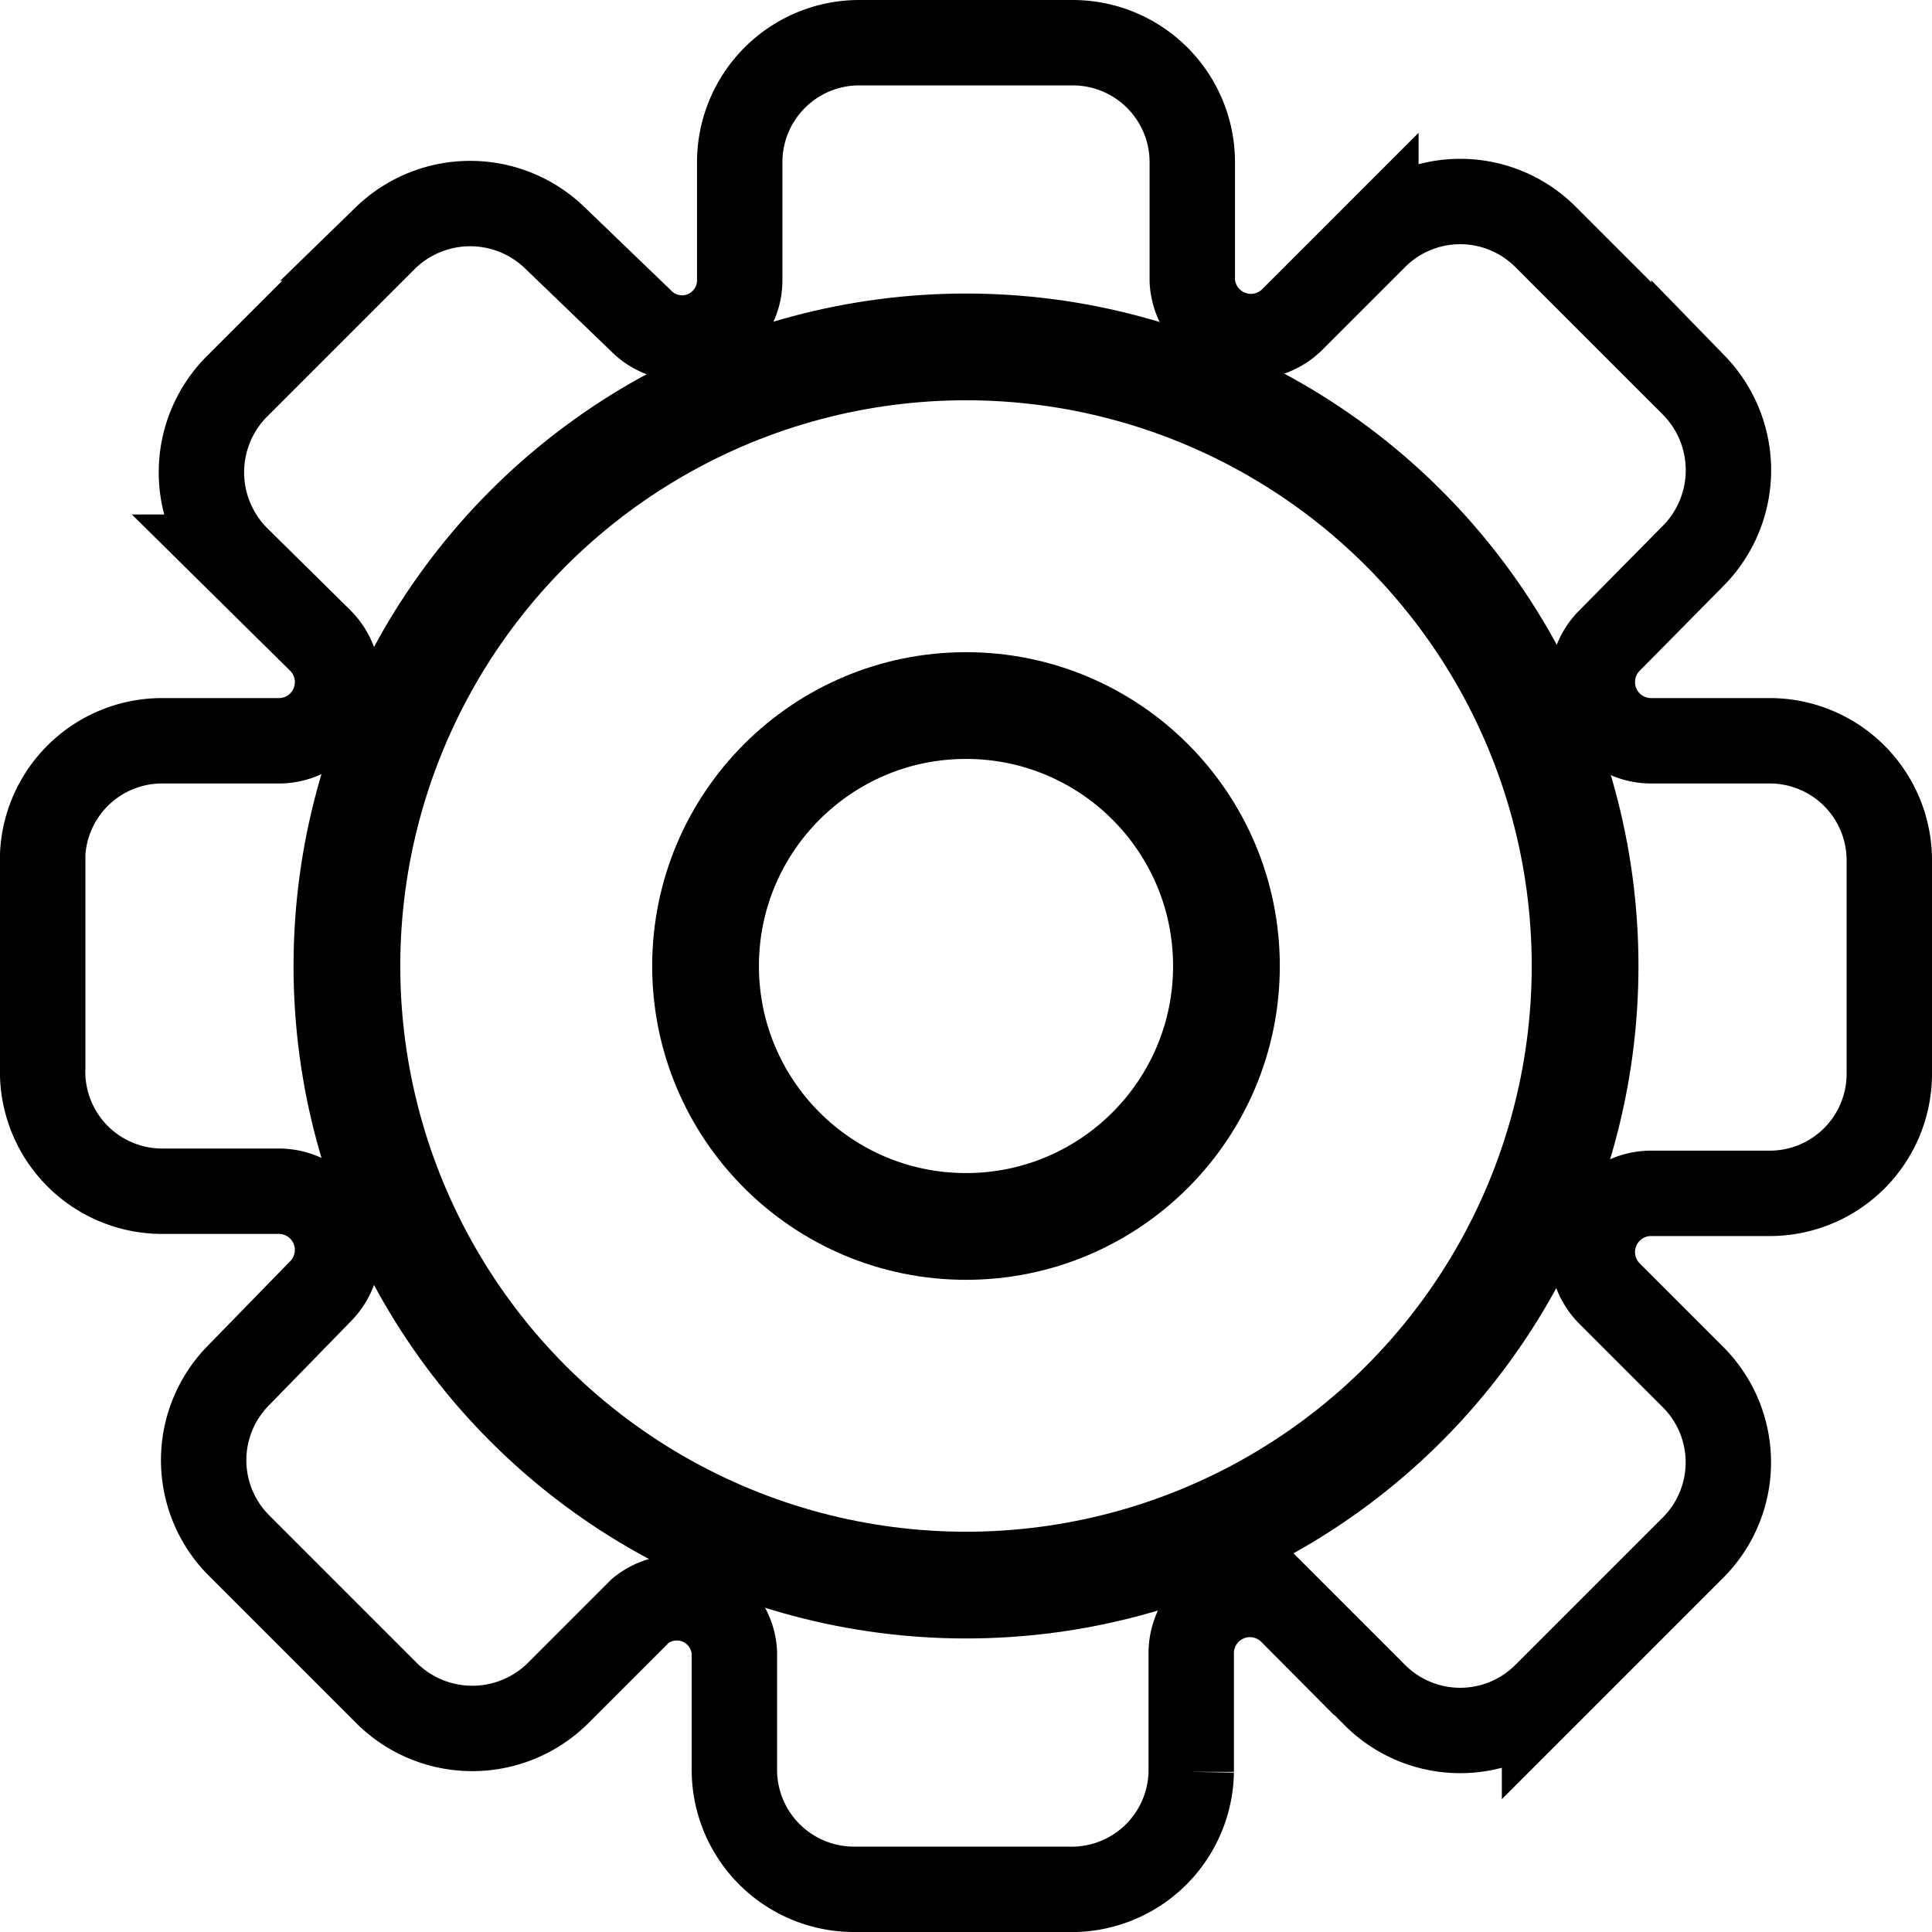 <svg xmlns="http://www.w3.org/2000/svg" viewBox="0 0 18.1 18.1">
    <defs>
        <style>.cls-1,.cls-2{fill:none;stroke:currentColor;stroke-miterlimit:10;}.cls-2{stroke-width:0.8px;}
        </style>
    </defs>
    <g id="图层_2" data-name="图层 2">
        <g id="图层_2-2" data-name="图层 2">
            <circle class="cls-1" cx="9.05" cy="9.05" r="2.44"/>
            <circle class="cls-1" cx="9.05" cy="9.05" r="5.8"/>
            <path class="cls-2"
                  d="M17.7,8.06v2a1.12,1.12,0,0,1-1.12,1.12H15.47a.55.55,0,0,0-.39.94l.79.79a1.13,1.13,0,0,1,0,1.58l-1.4,1.4a1.13,1.13,0,0,1-1.58,0l-.79-.79a.55.55,0,0,0-.94.39v1.11A1.12,1.12,0,0,1,10,17.7h-2a1.12,1.12,0,0,1-1.12-1.12v-1.1A.54.54,0,0,0,6,15.09l-.78.78a1.14,1.14,0,0,1-1.59,0l-1.4-1.4a1.13,1.13,0,0,1,0-1.58L3,12.1a.55.55,0,0,0-.39-.94H1.52A1.12,1.12,0,0,1,.4,10v-2A1.12,1.12,0,0,1,1.52,6.94H2.63A.55.55,0,0,0,3,6l-.79-.78a1.14,1.14,0,0,1,0-1.59l1.4-1.4a1.14,1.14,0,0,1,1.59,0L6,3a.54.54,0,0,0,.93-.38V1.52A1.12,1.12,0,0,1,8.05.4h2a1.12,1.12,0,0,1,1.12,1.12V2.63A.55.55,0,0,0,12.1,3l.79-.79a1.13,1.13,0,0,1,1.58,0l1.4,1.4a1.14,1.14,0,0,1,0,1.59L15.08,6a.55.55,0,0,0,.39.94h1.11A1.12,1.12,0,0,1,17.7,8.06Z"/>
        </g>
    </g>
</svg>